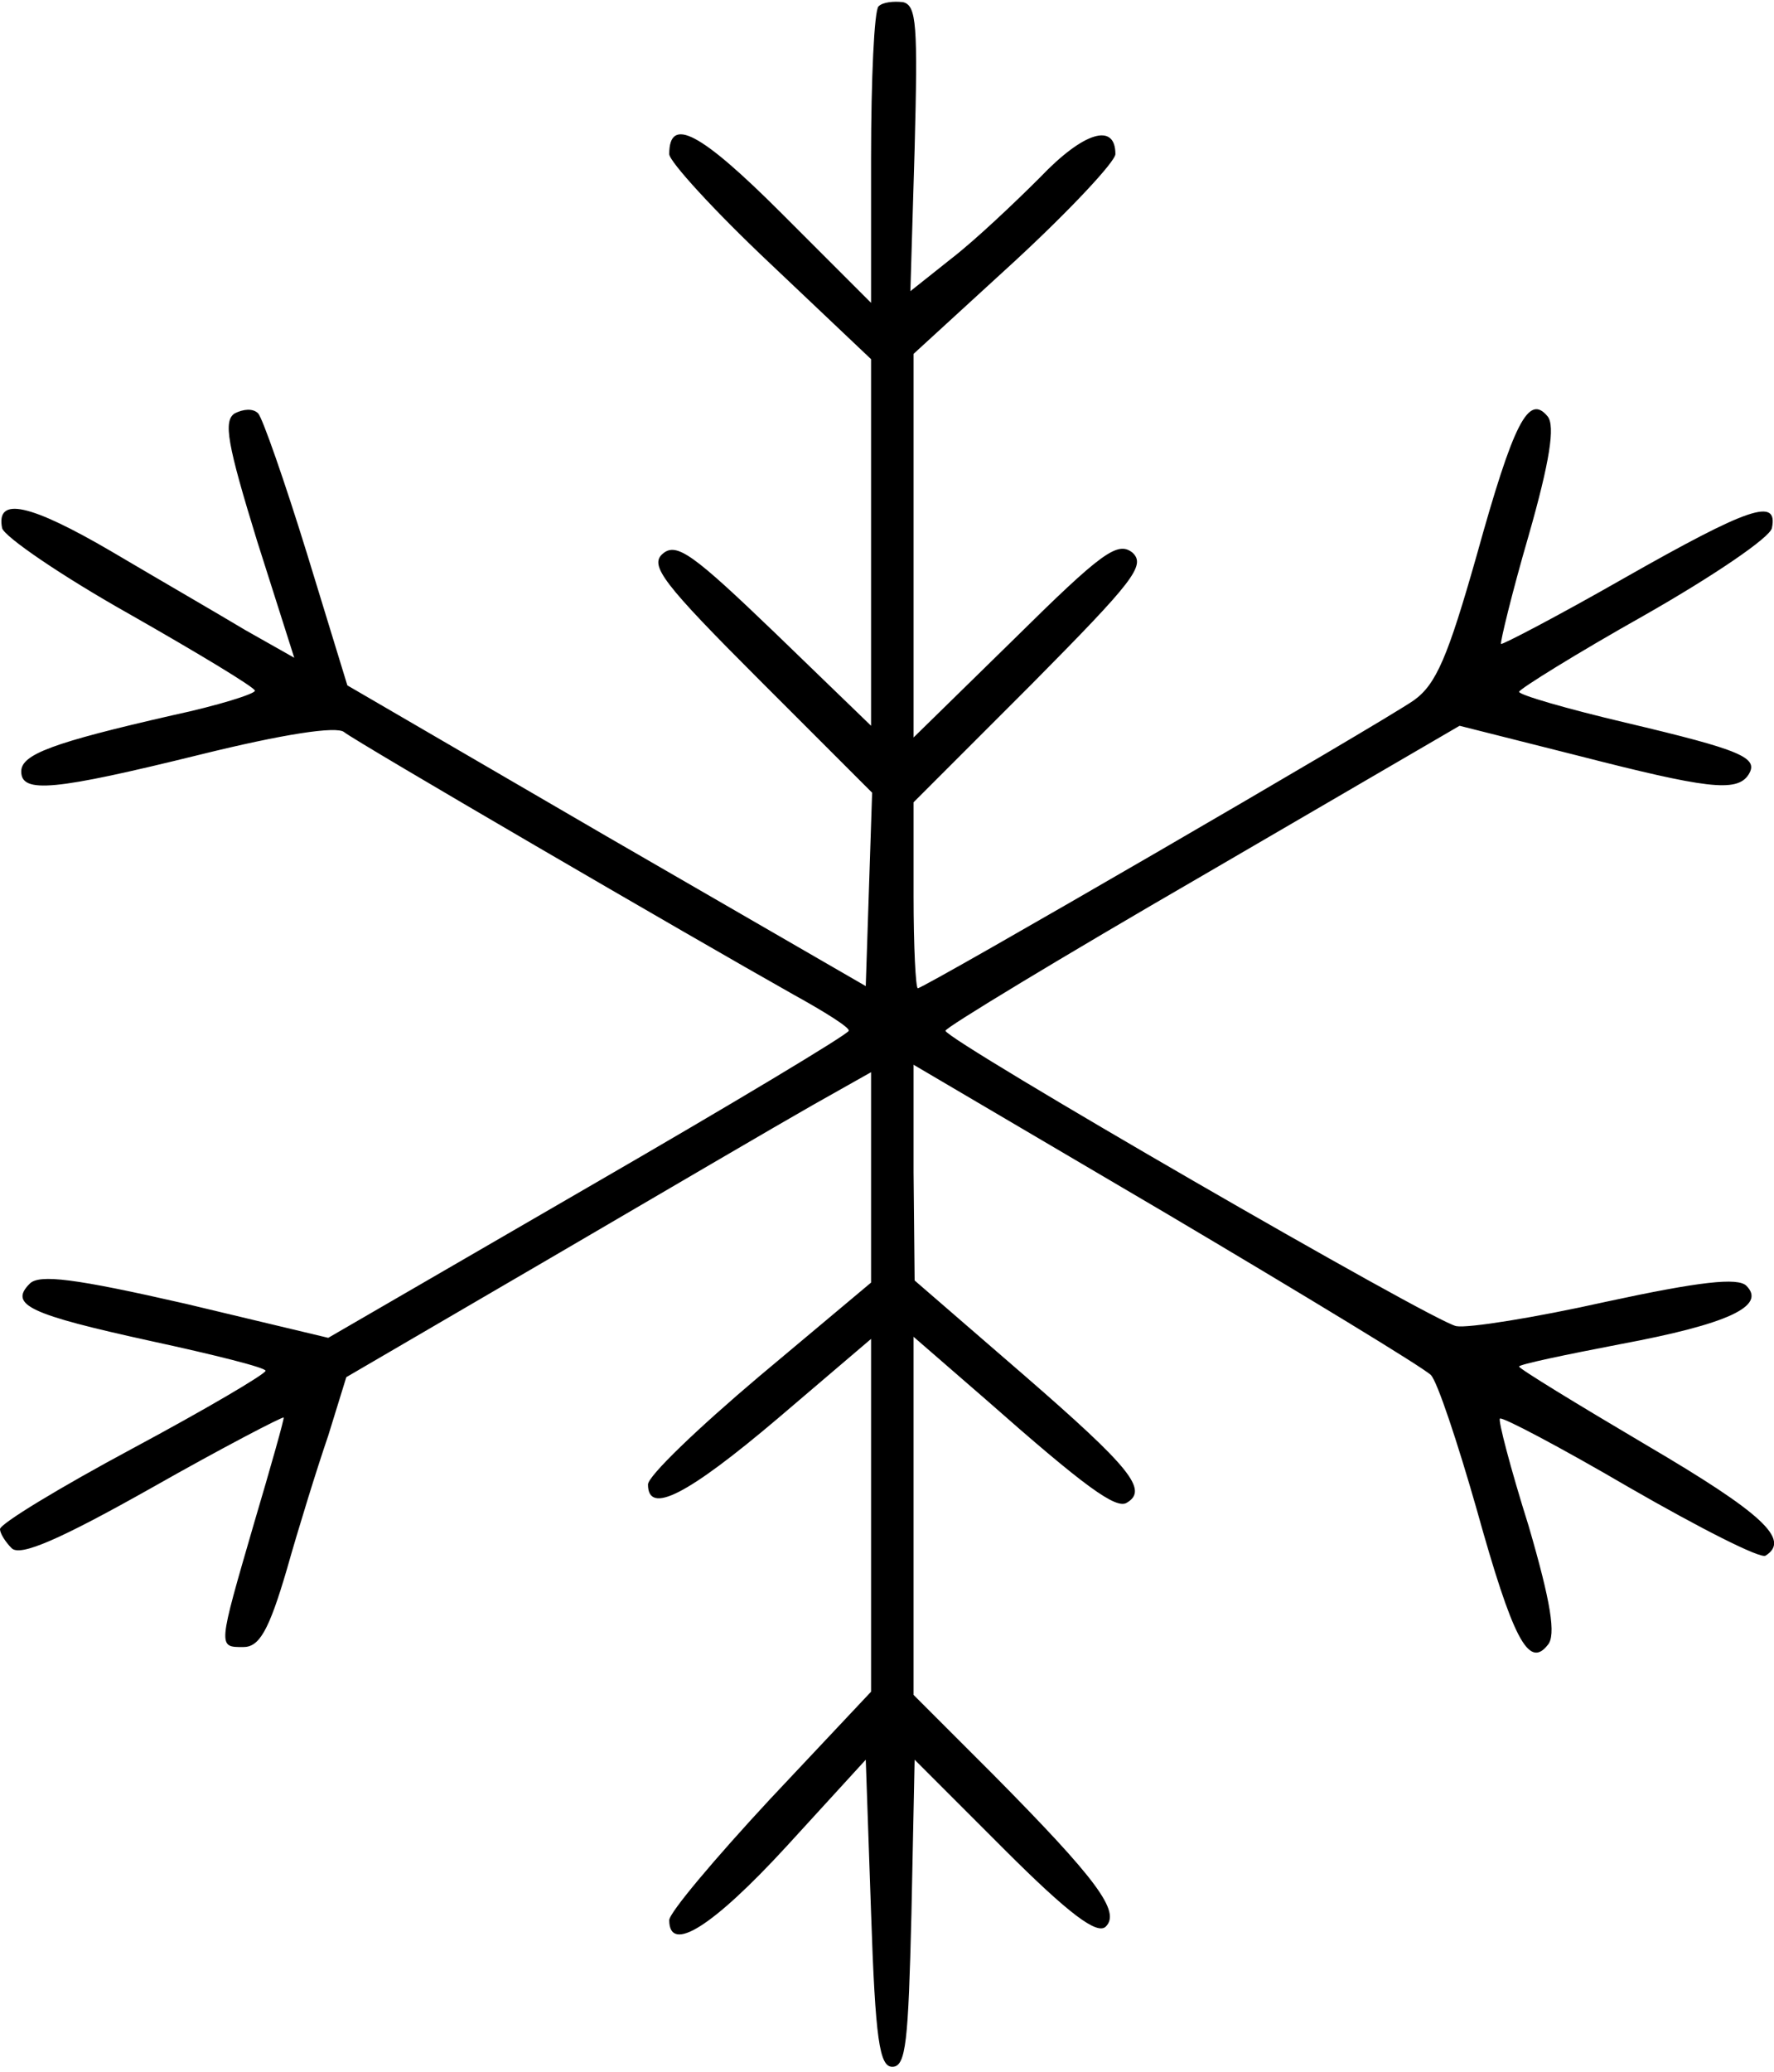 <?xml version="1.0" standalone="no"?>
<!DOCTYPE svg PUBLIC "-//W3C//DTD SVG 20010904//EN"
 "http://www.w3.org/TR/2001/REC-SVG-20010904/DTD/svg10.dtd">
<svg version="1.0" xmlns="http://www.w3.org/2000/svg"
 width="167pt" height="195pt" viewBox="0 0 167 195"
 preserveAspectRatio="xMidYMid meet">
<g transform="translate(0,195) scale(0.1,-0.1)"
fill="#000000" stroke="none">
<path d="M827 1944 c-4 -4 -7 -68 -7 -143 l0 -136 -84 84 c-77 77 -106 92
-106 56 0 -7 43 -54 95 -103 l95 -90 0 -172 0 -173 -90 87 c-77 74 -93 86
-106 75 -13 -11 0 -28 91 -119 l106 -106 -3 -91 -3 -91 -244 141 -244 142 -38
124 c-21 68 -42 128 -46 132 -5 5 -14 4 -22 0 -11 -7 -7 -29 21 -120 l35 -110
-46 26 c-25 15 -82 48 -126 74 -77 45 -109 52 -103 22 2 -8 56 -45 120 -81 65
-37 118 -69 118 -72 0 -3 -35 -14 -77 -23 -114 -26 -143 -37 -143 -53 0 -21
31 -18 169 16 77 19 128 27 135 21 11 -9 327 -193 423 -247 29 -16 53 -31 52
-34 0 -3 -110 -69 -245 -147 l-245 -142 -134 32 c-105 24 -138 28 -147 19 -20
-20 0 -29 114 -54 60 -13 108 -25 108 -28 0 -3 -56 -36 -125 -73 -69 -37 -125
-71 -125 -76 0 -4 5 -12 11 -18 8 -8 45 8 132 57 67 38 123 67 124 66 1 0 -12
-46 -28 -100 -34 -117 -34 -116 -10 -116 15 0 24 15 41 73 11 39 29 97 39 126
l17 55 192 112 c106 62 217 127 247 144 l55 31 0 -99 0 -99 -105 -88 c-58 -49
-105 -94 -105 -102 0 -29 37 -10 122 62 l88 75 0 -166 0 -166 -95 -101 c-52
-56 -95 -107 -95 -114 0 -32 41 -6 110 69 l75 82 5 -144 c4 -120 8 -145 20
-145 13 0 15 24 18 144 l3 145 84 -84 c62 -62 88 -81 96 -73 14 14 -8 44 -106
143 l-75 75 0 169 0 168 68 -59 c93 -82 123 -104 133 -97 20 12 3 33 -96 119
l-104 90 -1 102 0 101 238 -140 c130 -77 242 -145 249 -152 6 -6 25 -63 43
-126 34 -122 49 -151 67 -128 8 9 3 40 -18 112 -17 54 -29 100 -27 101 2 2 57
-27 122 -65 66 -38 123 -67 128 -64 24 15 -3 40 -112 104 -66 39 -120 72 -120
74 0 2 43 11 95 21 102 19 138 36 119 55 -8 8 -44 4 -132 -15 -67 -15 -130
-25 -141 -23 -20 3 -480 269 -481 278 0 3 109 69 242 146 l242 141 111 -28
c121 -31 150 -35 161 -18 10 16 -6 23 -116 49 -55 13 -100 26 -100 29 1 3 54
36 118 72 65 37 118 73 120 82 6 29 -21 20 -139 -47 -63 -36 -115 -63 -116
-62 -1 1 10 47 26 102 20 70 25 103 18 112 -18 22 -32 -5 -67 -131 -27 -95
-38 -121 -59 -136 -30 -21 -461 -271 -467 -271 -2 0 -4 39 -4 87 l0 88 111
111 c96 97 108 112 95 124 -14 11 -29 0 -111 -81 l-95 -93 0 181 0 180 95 87
c52 48 95 94 95 101 0 30 -30 21 -71 -22 -24 -24 -61 -59 -83 -76 l-39 -31 4
134 c3 116 2 135 -11 138 -9 1 -19 0 -23 -4z"/>
</g>
</svg>
